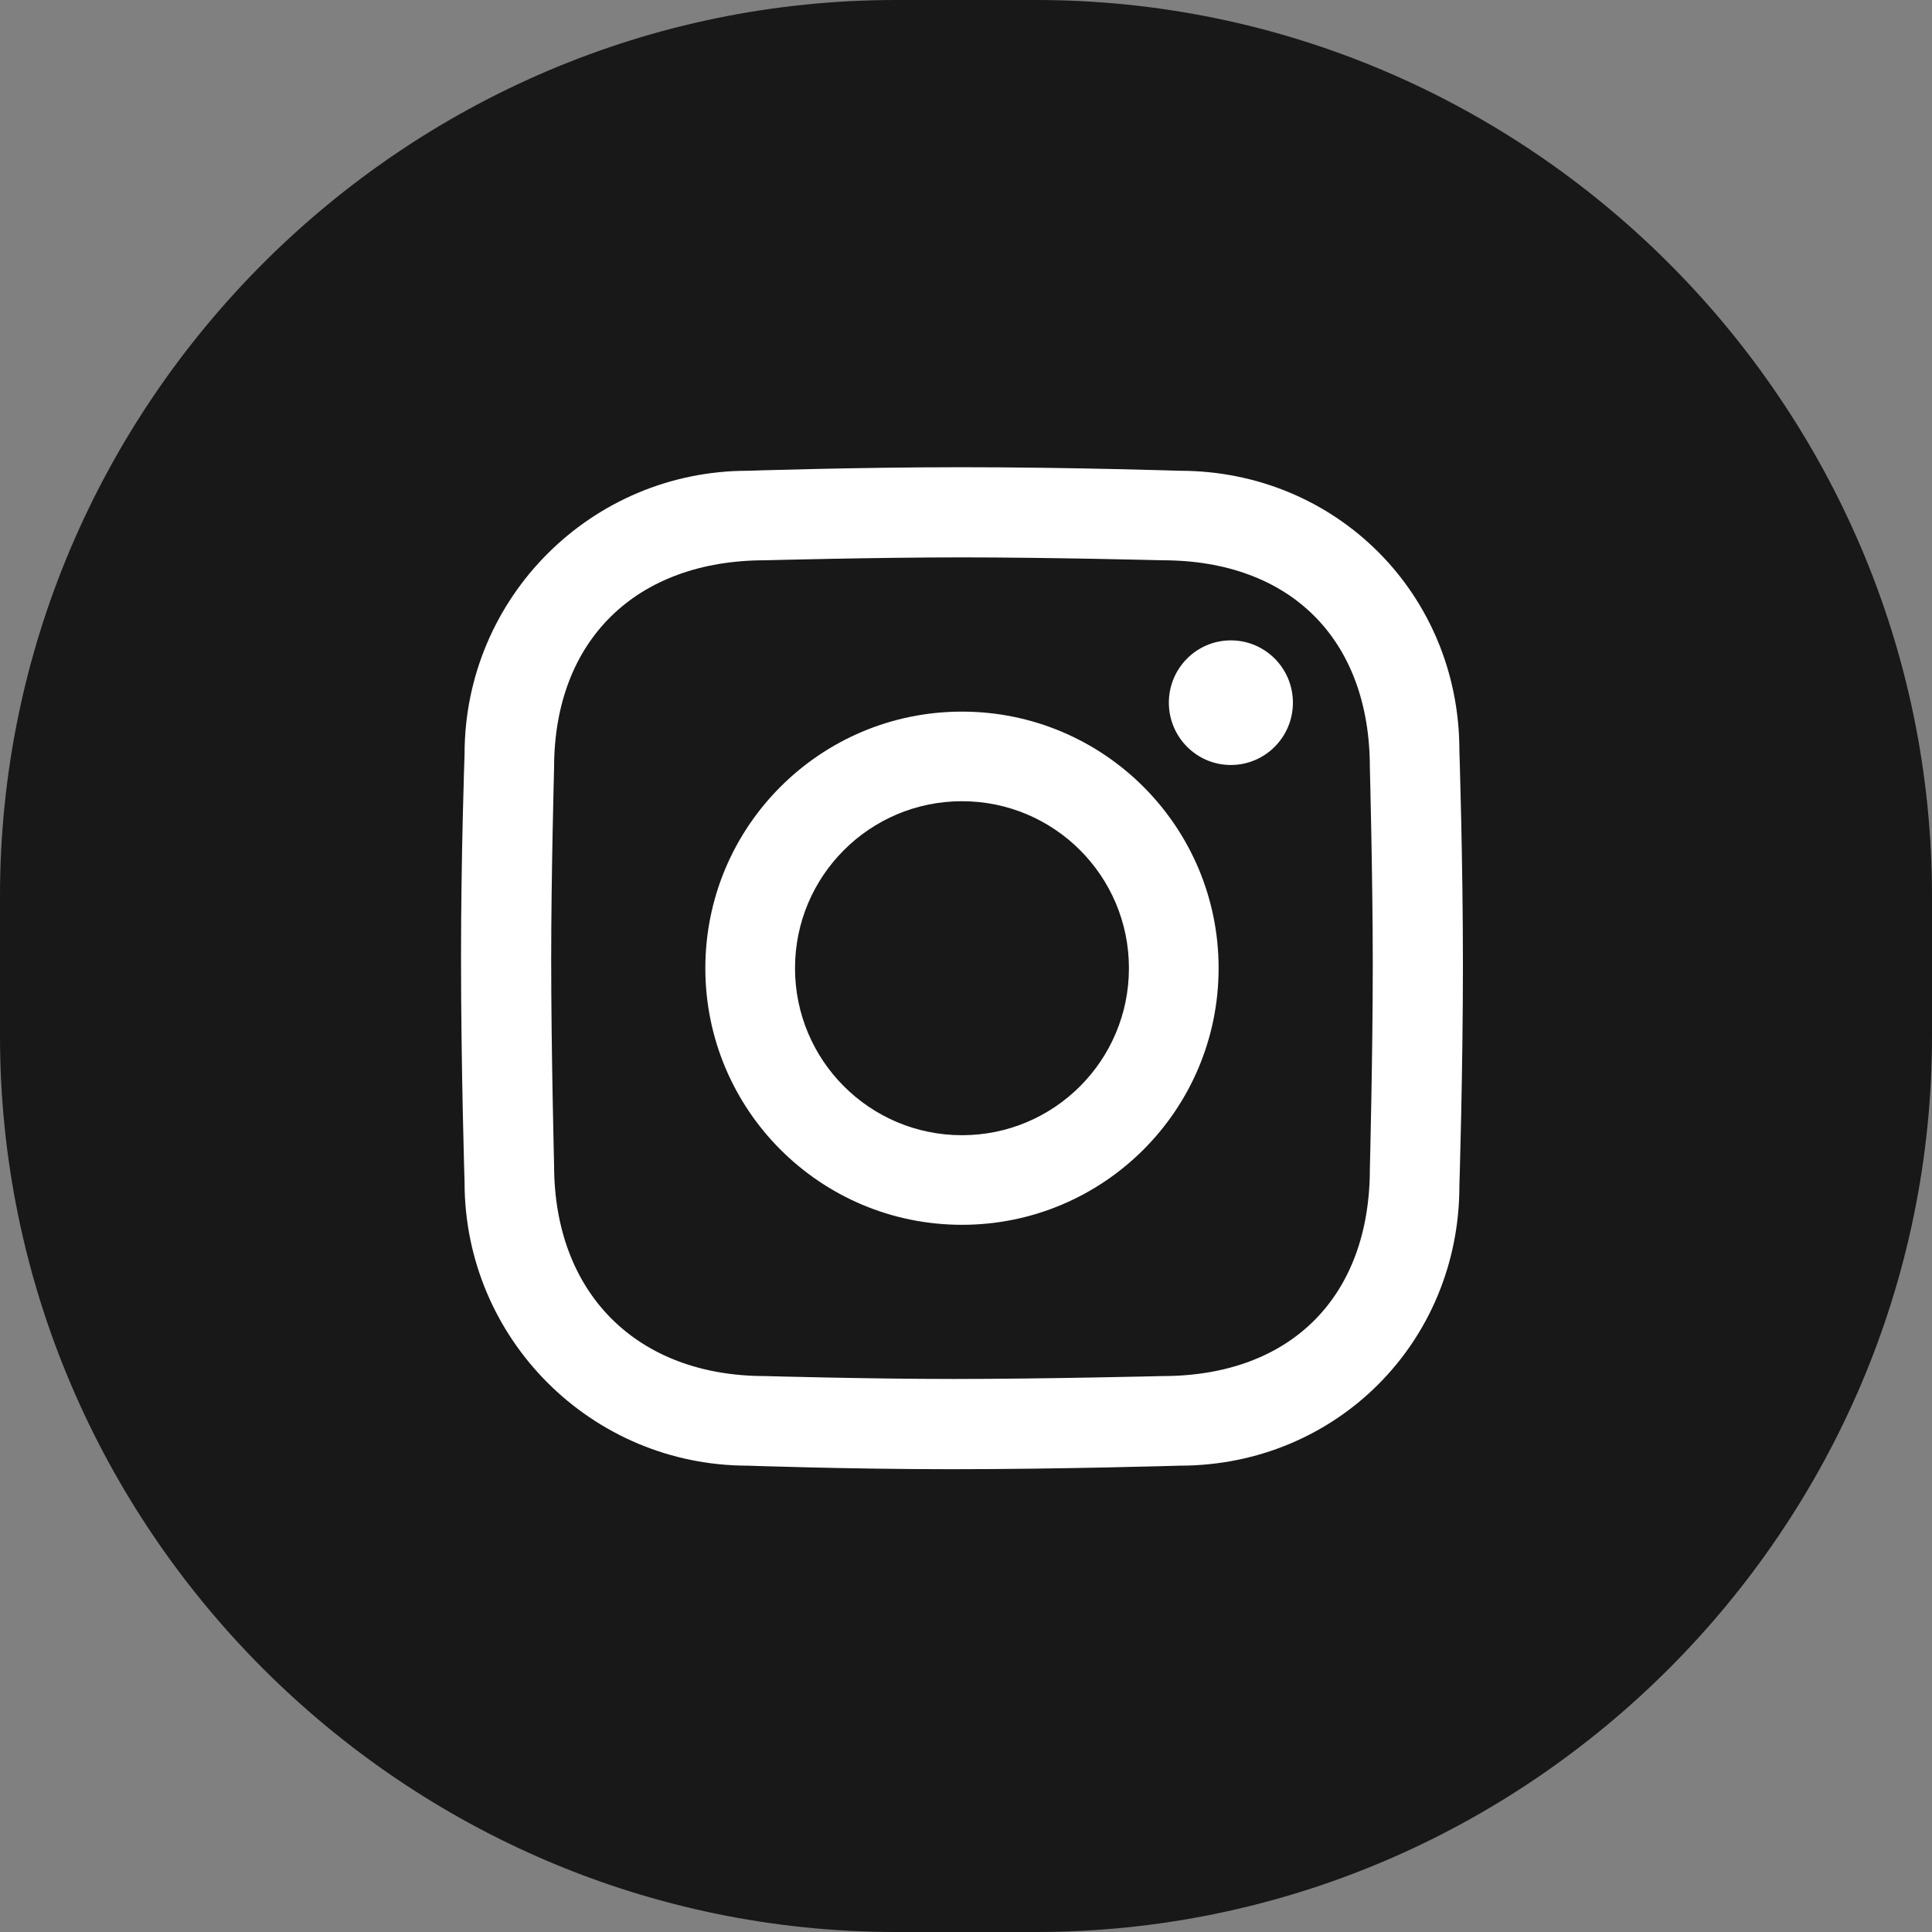 <svg xmlns="http://www.w3.org/2000/svg" width="24" height="24" viewBox="0 0 24 24">
  <rect x="0" y="0" width="24" height="24" fill="#808080" stroke="none"/>
  <g fill="none">
    <path fill="#181818" d="M12.87,24 L11.13,24 C5.009,24 0,18.991 0,12.87 L0,11.13 C0,5.009 5.009,0 11.13,0 L12.87,0 C18.991,0 24,5.009 24,11.13 L24,12.87 C24,18.991 18.991,24 12.87,24 Z"/>
    <path fill="#FFF" d="M11.95,8.84 C10.189,8.84 8.762,10.267 8.762,12.027 C8.762,13.788 10.189,15.215 11.95,15.215 C13.711,15.215 15.138,13.788 15.138,12.027 C15.138,10.267 13.711,8.84 11.95,8.84 Z M11.95,14.102 C10.804,14.102 9.876,13.173 9.876,12.027 C9.876,10.882 10.804,9.953 11.95,9.953 C13.096,9.953 14.024,10.882 14.024,12.027 C14.024,13.173 13.096,14.102 11.95,14.102 Z M18.129,9.323 C18.129,7.379 16.598,5.848 14.655,5.848 C14.655,5.848 13.28,5.804 11.95,5.804 C10.62,5.804 9.289,5.848 9.289,5.848 C7.346,5.848 5.771,7.423 5.771,9.367 C5.771,9.367 5.727,10.611 5.727,11.896 C5.727,13.268 5.771,14.688 5.771,14.688 C5.771,16.631 7.346,18.207 9.289,18.207 C9.289,18.207 10.533,18.251 11.818,18.251 C13.191,18.251 14.655,18.207 14.655,18.207 C16.598,18.207 18.129,16.675 18.129,14.732 C18.129,14.732 18.173,13.328 18.173,11.983 C18.173,10.668 18.129,9.323 18.129,9.323 Z M17.017,14.517 C17.017,16.111 16.033,17.094 14.44,17.094 C14.44,17.094 12.968,17.13 11.842,17.13 C10.788,17.13 9.504,17.094 9.504,17.094 C7.911,17.094 6.883,16.067 6.883,14.473 C6.883,14.473 6.847,13.045 6.847,11.919 C6.847,10.866 6.883,9.538 6.883,9.538 C6.883,7.944 7.911,6.96 9.504,6.96 C9.504,6.96 10.859,6.924 11.95,6.924 C13.041,6.924 14.44,6.96 14.44,6.96 C16.033,6.96 17.017,7.944 17.017,9.538 C17.017,9.538 17.053,10.913 17.053,11.991 C17.053,13.094 17.017,14.517 17.017,14.517 Z M15.29,7.955 C14.865,7.955 14.52,8.301 14.52,8.729 C14.52,9.156 14.865,9.503 15.29,9.503 C15.716,9.503 16.061,9.156 16.061,8.729 C16.061,8.301 15.716,7.955 15.29,7.955 Z"/>
  </g>
</svg>
